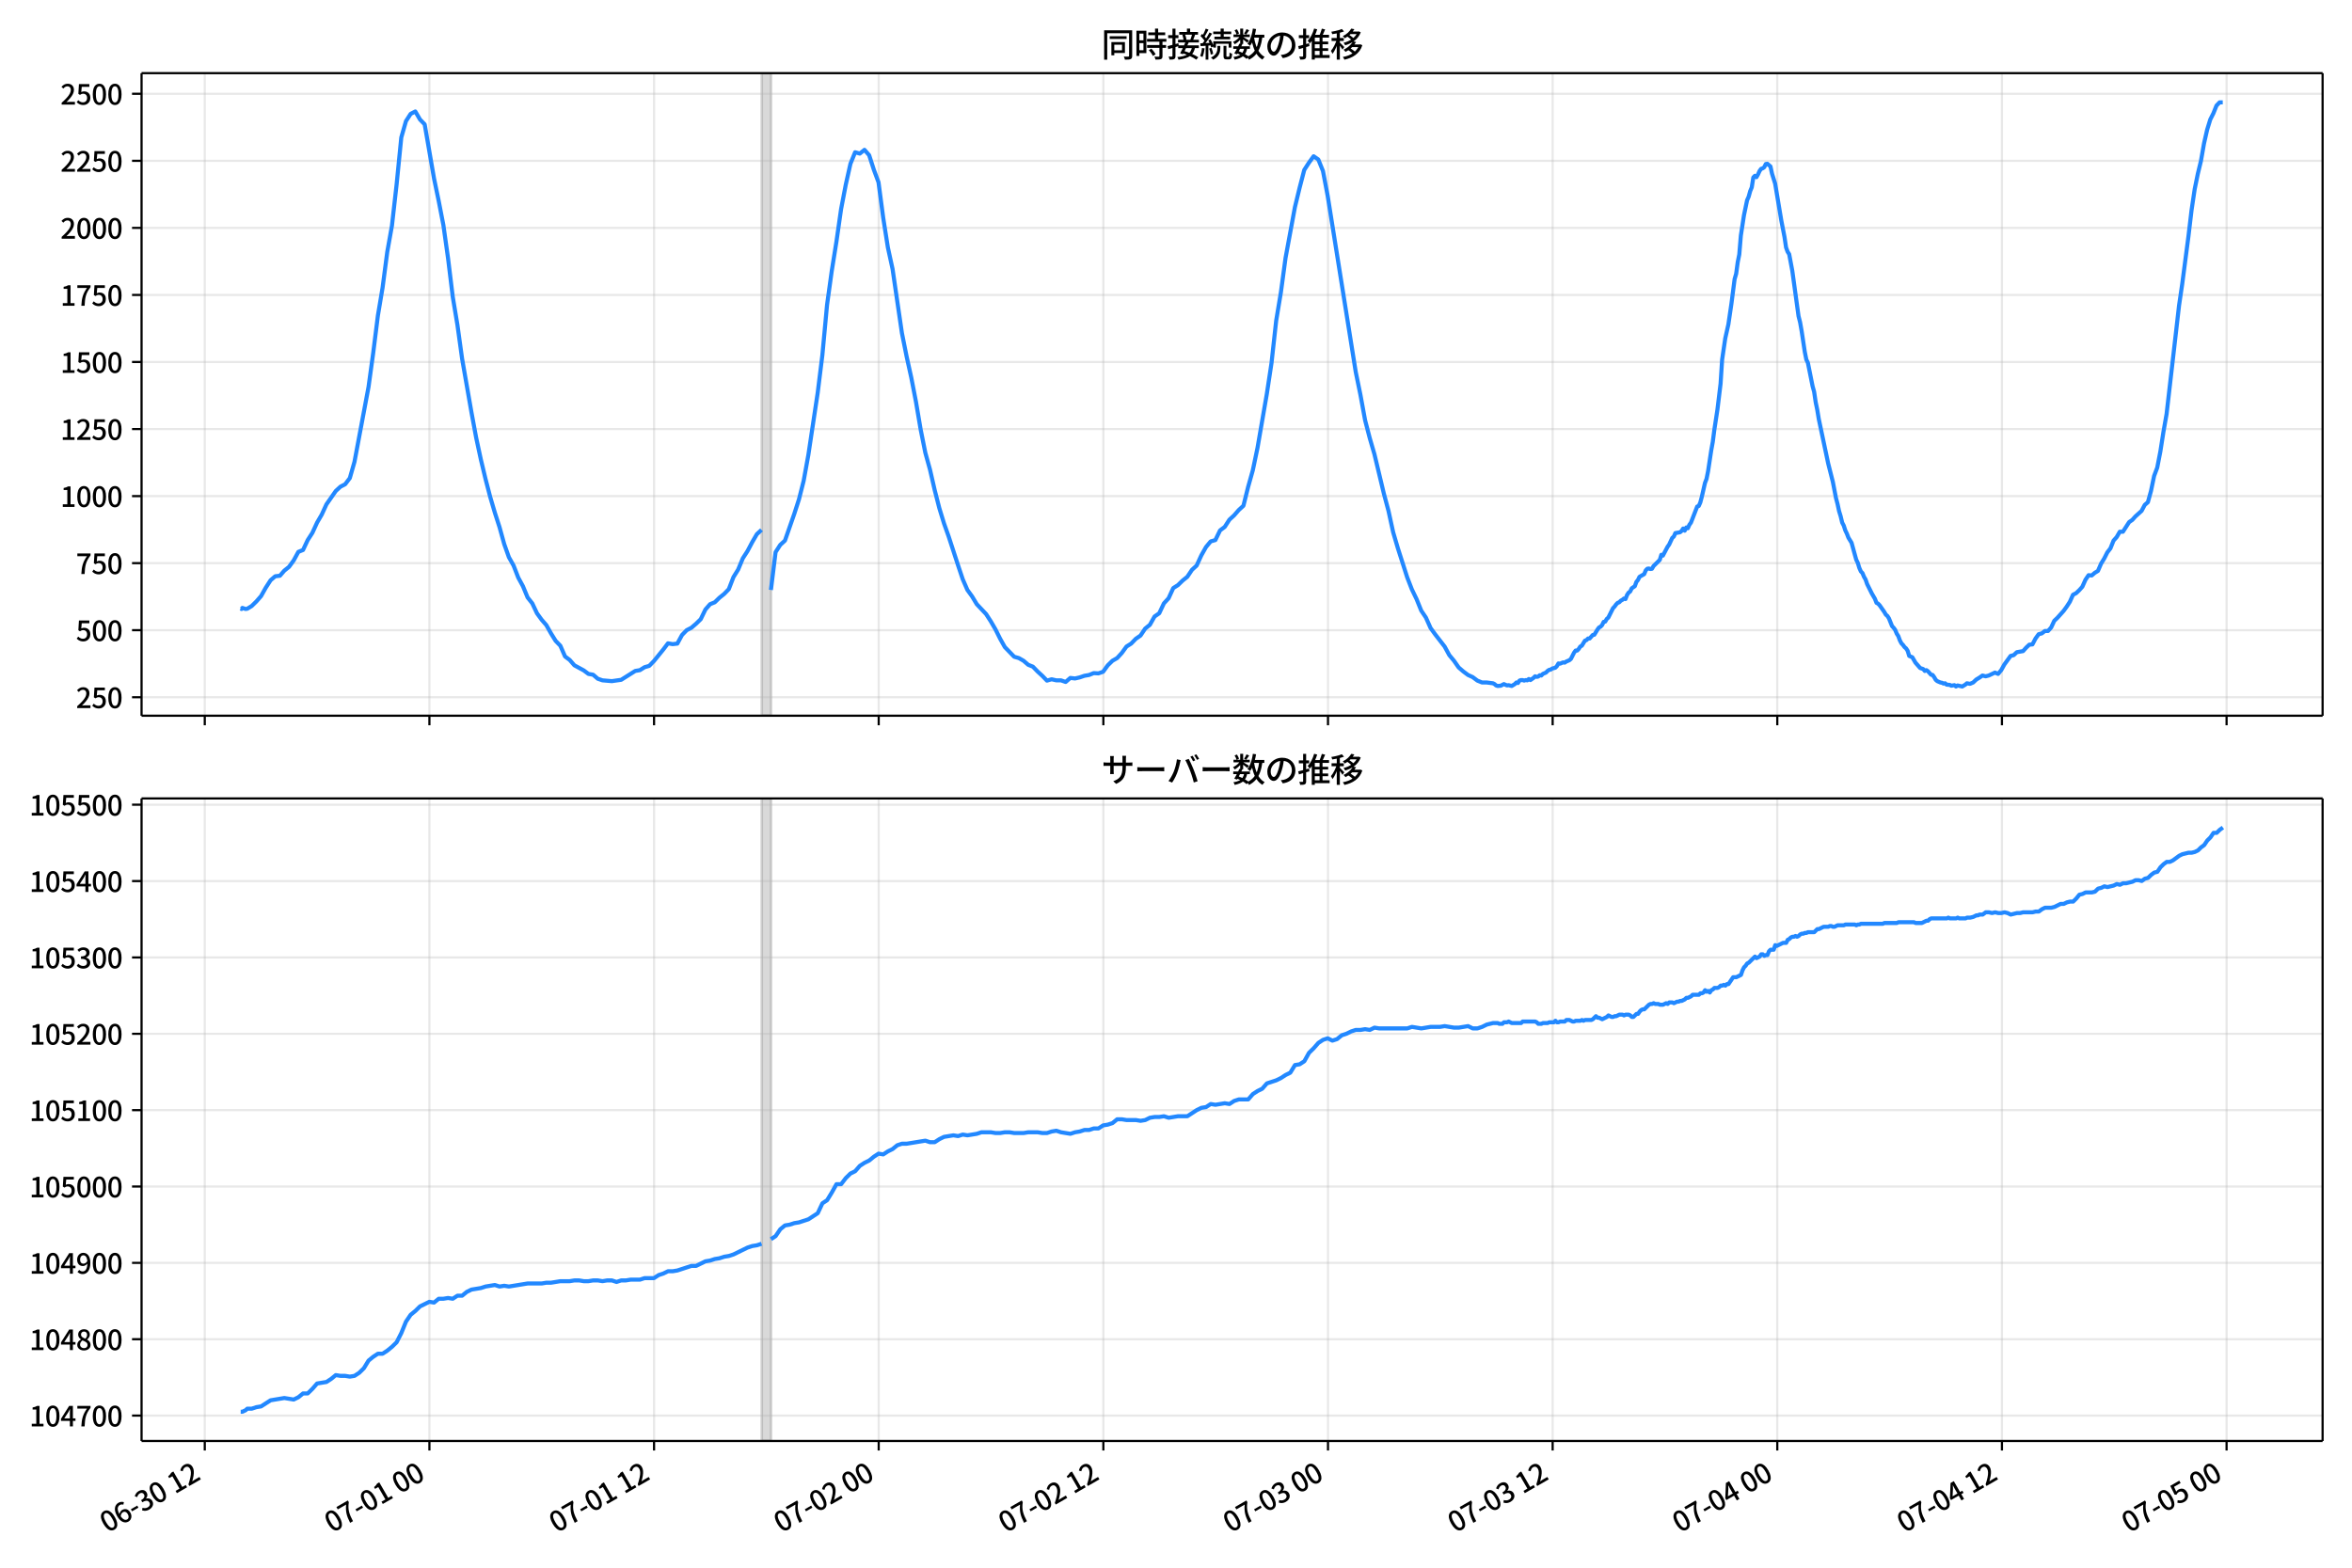 <!DOCTYPE svg  PUBLIC '-//W3C//DTD SVG 1.1//EN'  'http://www.w3.org/Graphics/SVG/1.1/DTD/svg11.dtd'>
<svg version="1.1" viewBox="0 0 864 576" xmlns="http://www.w3.org/2000/svg" xmlns:xlink="http://www.w3.org/1999/xlink">
 <defs>
  <style type="text/css">*{stroke-linejoin: round; stroke-linecap: butt}</style>
 </defs>
 <g id="aa">
  <g id="ab">
   <path d="m0 576h864v-576h-864z" fill="#fff"/>
  </g>
  <g id="ac">
   <g id="ad">
    <path d="m52 262.97h801.2v-236.09h-801.2z" fill="#fff"/>
   </g>
   <g id="ae">
    <path d="m279.81 262.97h3.438v-236.09h-3.438z" clip-path="url(#b)" fill="#808080" opacity=".3" stroke="#808080"/>
   </g>
   <g id="af">
    <g id="ag">
     <g id="ah">
      <path d="m75.22 262.97v-236.09" clip-path="url(#b)" fill="none" stroke="#b0b0b0" stroke-linecap="square" stroke-opacity=".3" stroke-width=".8"/>
     </g>
     <g id="ai">
      <defs>
       <path id="e" d="m0 0v3.5" stroke="#000" stroke-width=".8"/>
      </defs>
      <use x="75.22" y="262.973" stroke="#000000" stroke-width=".8" xlink:href="#e"/>
     </g>
    </g>
    <g id="aj">
     <g id="ak">
      <path d="m157.74 262.97v-236.09" clip-path="url(#b)" fill="none" stroke="#b0b0b0" stroke-linecap="square" stroke-opacity=".3" stroke-width=".8"/>
     </g>
     <g id="al">
      <use x="157.743" y="262.973" stroke="#000000" stroke-width=".8" xlink:href="#e"/>
     </g>
    </g>
    <g id="am">
     <g id="an">
      <path d="m240.27 262.97v-236.09" clip-path="url(#b)" fill="none" stroke="#b0b0b0" stroke-linecap="square" stroke-opacity=".3" stroke-width=".8"/>
     </g>
     <g id="ao">
      <use x="240.266" y="262.973" stroke="#000000" stroke-width=".8" xlink:href="#e"/>
     </g>
    </g>
    <g id="ap">
     <g id="aq">
      <path d="m322.79 262.97v-236.09" clip-path="url(#b)" fill="none" stroke="#b0b0b0" stroke-linecap="square" stroke-opacity=".3" stroke-width=".8"/>
     </g>
     <g id="ar">
      <use x="322.789" y="262.973" stroke="#000000" stroke-width=".8" xlink:href="#e"/>
     </g>
    </g>
    <g id="as">
     <g id="at">
      <path d="m405.31 262.97v-236.09" clip-path="url(#b)" fill="none" stroke="#b0b0b0" stroke-linecap="square" stroke-opacity=".3" stroke-width=".8"/>
     </g>
     <g id="au">
      <use x="405.313" y="262.973" stroke="#000000" stroke-width=".8" xlink:href="#e"/>
     </g>
    </g>
    <g id="av">
     <g id="aw">
      <path d="m487.84 262.97v-236.09" clip-path="url(#b)" fill="none" stroke="#b0b0b0" stroke-linecap="square" stroke-opacity=".3" stroke-width=".8"/>
     </g>
     <g id="ax">
      <use x="487.836" y="262.973" stroke="#000000" stroke-width=".8" xlink:href="#e"/>
     </g>
    </g>
    <g id="ay">
     <g id="az">
      <path d="m570.36 262.97v-236.09" clip-path="url(#b)" fill="none" stroke="#b0b0b0" stroke-linecap="square" stroke-opacity=".3" stroke-width=".8"/>
     </g>
     <g id="ba">
      <use x="570.359" y="262.973" stroke="#000000" stroke-width=".8" xlink:href="#e"/>
     </g>
    </g>
    <g id="bb">
     <g id="bc">
      <path d="m652.88 262.97v-236.09" clip-path="url(#b)" fill="none" stroke="#b0b0b0" stroke-linecap="square" stroke-opacity=".3" stroke-width=".8"/>
     </g>
     <g id="bd">
      <use x="652.882" y="262.973" stroke="#000000" stroke-width=".8" xlink:href="#e"/>
     </g>
    </g>
    <g id="be">
     <g id="bf">
      <path d="m735.4 262.97v-236.09" clip-path="url(#b)" fill="none" stroke="#b0b0b0" stroke-linecap="square" stroke-opacity=".3" stroke-width=".8"/>
     </g>
     <g id="bg">
      <use x="735.405" y="262.973" stroke="#000000" stroke-width=".8" xlink:href="#e"/>
     </g>
    </g>
    <g id="bh">
     <g id="bi">
      <path d="m817.93 262.97v-236.09" clip-path="url(#b)" fill="none" stroke="#b0b0b0" stroke-linecap="square" stroke-opacity=".3" stroke-width=".8"/>
     </g>
     <g id="bj">
      <use x="817.928" y="262.973" stroke="#000000" stroke-width=".8" xlink:href="#e"/>
     </g>
    </g>
   </g>
   <g id="bk">
    <g id="bl">
     <g id="bm">
      <path d="m52 256.18h801.2" clip-path="url(#b)" fill="none" stroke="#b0b0b0" stroke-linecap="square" stroke-opacity=".3" stroke-width=".8"/>
     </g>
     <g id="bn">
      <defs>
       <path id="f" d="m0 0h-3.5" stroke="#000" stroke-width=".8"/>
      </defs>
      <use x="52" y="256.183" stroke="#000000" stroke-width=".8" xlink:href="#f"/>
     </g>
     <g id="bo">
      <!-- 250 -->
      <g transform="translate(27.9 260.17) scale(.1 -.1)">
       <defs>
        <path id="h" transform="scale(.016)" d="m282 0v429q697 621 1164 1136 468 515 701 956 234 442 234 826 0 256-87 451-86 196-262 301-176 106-445 106-275 0-506-151-230-150-422-368l-416 410q301 333 637 518 336 186 803 186 429 0 749-176t496-493 176-745q0-455-224-919t-615-935q-390-470-889-950 186 20 394 36t374 16h1184v-634h-3046z"/>
        <path id="g" transform="scale(.016)" d="m1715-90q-365 0-653 90t-506 237q-217 147-383 307l352 480q134-134 294-246t361-183q202-70 452-70 262 0 473 118 212 119 333 346 122 227 122 541 0 460-247 716-246 256-649 256-224 0-384-64t-365-198l-365 237 141 2240h2387v-627h-1747l-109-1204q154 77 307 118 154 42 340 42 397 0 723-160t518-490q192-329 192-847 0-519-224-887t-586-560q-361-192-777-192z"/>
        <path id="a" transform="scale(.016)" d="m1830-90q-460 0-806 275-346 276-535 823-188 547-188 1366 0 820 188 1357 189 538 535 803 346 266 806 266 461 0 800-269 340-269 528-803 189-534 189-1354 0-819-189-1366-188-547-528-823-339-275-800-275zm0 589q237 0 422 185 186 186 288 599 103 413 103 1091 0 679-103 1082-102 403-288 582-185 180-422 180-236 0-422-180-186-179-292-582-105-403-105-1082 0-678 105-1091 106-413 292-599 186-185 422-185z"/>
       </defs>
       <use xlink:href="#h"/>
       <use transform="translate(57)" xlink:href="#g"/>
       <use transform="translate(114)" xlink:href="#a"/>
      </g>
     </g>
    </g>
    <g id="bp">
     <g id="bq">
      <path d="m52 231.55h801.2" clip-path="url(#b)" fill="none" stroke="#b0b0b0" stroke-linecap="square" stroke-opacity=".3" stroke-width=".8"/>
     </g>
     <g id="br">
      <use x="52" y="231.547" stroke="#000000" stroke-width=".8" xlink:href="#f"/>
     </g>
     <g id="bs">
      <!-- 500 -->
      <g transform="translate(27.9 235.53) scale(.1 -.1)">
       <use xlink:href="#g"/>
       <use transform="translate(57)" xlink:href="#a"/>
       <use transform="translate(114)" xlink:href="#a"/>
      </g>
     </g>
    </g>
    <g id="bt">
     <g id="bu">
      <path d="m52 206.91h801.2" clip-path="url(#b)" fill="none" stroke="#b0b0b0" stroke-linecap="square" stroke-opacity=".3" stroke-width=".8"/>
     </g>
     <g id="bv">
      <use x="52" y="206.911" stroke="#000000" stroke-width=".8" xlink:href="#f"/>
     </g>
     <g id="bw">
      <!-- 750 -->
      <g transform="translate(27.9 210.9) scale(.1 -.1)">
       <defs>
        <path id="i" transform="scale(.016)" d="m1235 0q32 646 109 1187t224 1024 384 941 576 938h-2208v627h3027v-455q-409-512-665-989-256-476-397-969t-205-1053-90-1251h-755z"/>
       </defs>
       <use xlink:href="#i"/>
       <use transform="translate(57)" xlink:href="#g"/>
       <use transform="translate(114)" xlink:href="#a"/>
      </g>
     </g>
    </g>
    <g id="bx">
     <g id="by">
      <path d="m52 182.27h801.2" clip-path="url(#b)" fill="none" stroke="#b0b0b0" stroke-linecap="square" stroke-opacity=".3" stroke-width=".8"/>
     </g>
     <g id="bz">
      <use x="52" y="182.275" stroke="#000000" stroke-width=".8" xlink:href="#f"/>
     </g>
     <g id="ca">
      <!-- 1000 -->
      <g transform="translate(22.2 186.26) scale(.1 -.1)">
       <defs>
        <path id="d" transform="scale(.016)" d="m544 0v608h1037v3277h-845v467q333 58 579 147 247 90 451 218h557v-4109h915v-608h-2694z"/>
       </defs>
       <use xlink:href="#d"/>
       <use transform="translate(57)" xlink:href="#a"/>
       <use transform="translate(114)" xlink:href="#a"/>
       <use transform="translate(171)" xlink:href="#a"/>
      </g>
     </g>
    </g>
    <g id="cb">
     <g id="cc">
      <path d="m52 157.64h801.2" clip-path="url(#b)" fill="none" stroke="#b0b0b0" stroke-linecap="square" stroke-opacity=".3" stroke-width=".8"/>
     </g>
     <g id="cd">
      <use x="52" y="157.639" stroke="#000000" stroke-width=".8" xlink:href="#f"/>
     </g>
     <g id="ce">
      <!-- 1250 -->
      <g transform="translate(22.2 161.62) scale(.1 -.1)">
       <use xlink:href="#d"/>
       <use transform="translate(57)" xlink:href="#h"/>
       <use transform="translate(114)" xlink:href="#g"/>
       <use transform="translate(171)" xlink:href="#a"/>
      </g>
     </g>
    </g>
    <g id="cf">
     <g id="cg">
      <path d="m52 133h801.2" clip-path="url(#b)" fill="none" stroke="#b0b0b0" stroke-linecap="square" stroke-opacity=".3" stroke-width=".8"/>
     </g>
     <g id="ch">
      <use x="52" y="133.002" stroke="#000000" stroke-width=".8" xlink:href="#f"/>
     </g>
     <g id="ci">
      <!-- 1500 -->
      <g transform="translate(22.2 136.99) scale(.1 -.1)">
       <use xlink:href="#d"/>
       <use transform="translate(57)" xlink:href="#g"/>
       <use transform="translate(114)" xlink:href="#a"/>
       <use transform="translate(171)" xlink:href="#a"/>
      </g>
     </g>
    </g>
    <g id="cj">
     <g id="ck">
      <path d="m52 108.37h801.2" clip-path="url(#b)" fill="none" stroke="#b0b0b0" stroke-linecap="square" stroke-opacity=".3" stroke-width=".8"/>
     </g>
     <g id="cl">
      <use x="52" y="108.366" stroke="#000000" stroke-width=".8" xlink:href="#f"/>
     </g>
     <g id="cm">
      <!-- 1750 -->
      <g transform="translate(22.2 112.35) scale(.1 -.1)">
       <use xlink:href="#d"/>
       <use transform="translate(57)" xlink:href="#i"/>
       <use transform="translate(114)" xlink:href="#g"/>
       <use transform="translate(171)" xlink:href="#a"/>
      </g>
     </g>
    </g>
    <g id="cn">
     <g id="co">
      <path d="m52 83.73h801.2" clip-path="url(#b)" fill="none" stroke="#b0b0b0" stroke-linecap="square" stroke-opacity=".3" stroke-width=".8"/>
     </g>
     <g id="cp">
      <use x="52" y="83.73" stroke="#000000" stroke-width=".8" xlink:href="#f"/>
     </g>
     <g id="cq">
      <!-- 2000 -->
      <g transform="translate(22.2 87.715) scale(.1 -.1)">
       <use xlink:href="#h"/>
       <use transform="translate(57)" xlink:href="#a"/>
       <use transform="translate(114)" xlink:href="#a"/>
       <use transform="translate(171)" xlink:href="#a"/>
      </g>
     </g>
    </g>
    <g id="cr">
     <g id="cs">
      <path d="m52 59.094h801.2" clip-path="url(#b)" fill="none" stroke="#b0b0b0" stroke-linecap="square" stroke-opacity=".3" stroke-width=".8"/>
     </g>
     <g id="ct">
      <use x="52" y="59.094" stroke="#000000" stroke-width=".8" xlink:href="#f"/>
     </g>
     <g id="cu">
      <!-- 2250 -->
      <g transform="translate(22.2 63.079) scale(.1 -.1)">
       <use xlink:href="#h"/>
       <use transform="translate(57)" xlink:href="#h"/>
       <use transform="translate(114)" xlink:href="#g"/>
       <use transform="translate(171)" xlink:href="#a"/>
      </g>
     </g>
    </g>
    <g id="cv">
     <g id="cw">
      <path d="m52 34.458h801.2" clip-path="url(#b)" fill="none" stroke="#b0b0b0" stroke-linecap="square" stroke-opacity=".3" stroke-width=".8"/>
     </g>
     <g id="cx">
      <use x="52" y="34.458" stroke="#000000" stroke-width=".8" xlink:href="#f"/>
     </g>
     <g id="cy">
      <!-- 2500 -->
      <g transform="translate(22.2 38.443) scale(.1 -.1)">
       <use xlink:href="#h"/>
       <use transform="translate(57)" xlink:href="#g"/>
       <use transform="translate(114)" xlink:href="#a"/>
       <use transform="translate(171)" xlink:href="#a"/>
      </g>
     </g>
    </g>
   </g>
   <g id="cz">
    <path d="m88.418 223.56.327.197.288-.394 1.192.394.607-.099 1.622-.985 1.715-1.675 1.725-1.971 1.715-3.055 1.782-2.759 1.712-1.478 1.723-.197 1.62-1.872 1.719-1.38 1.719-2.365 1.719-3.153 1.719-.69 1.719-3.646 1.719-2.661 1.719-3.745 1.719-2.956 1.719-3.745 3.438-4.927 1.719-1.577 1.719-.887 1.719-2.267 1.719-6.011 5.158-27.494 1.719-12.515 1.719-13.698 1.719-10.249 1.719-13.106 1.719-9.657 1.719-15.176 1.719-17.245 1.719-6.011 1.719-2.661 1.719-.887 1.719 2.956 1.719 1.774 3.438 19.906 1.719 8.278 1.719 8.869 1.719 12.22 1.719 14.092 1.719 10.347 1.719 12.417 3.438 19.709 1.719 9.263 1.719 7.982 1.719 7.194 1.719 6.603 1.719 5.814 1.719 5.321 1.719 6.208 1.719 4.829 1.719 3.055 1.719 4.434 1.719 3.153 1.719 4.139 1.719 2.168 1.719 3.646 1.719 2.365 1.719 1.971 1.719 3.055 1.719 2.759 1.719 1.774 1.719 3.942 1.719 1.281 1.719 1.971 3.438 1.872 1.719 1.281 1.719.296 1.719 1.478 1.719.591 3.438.296 3.438-.493 5.158-3.252 1.719-.296 1.719-1.084 1.719-.493 1.719-1.774 3.438-4.237 1.719-2.267 1.719.296 1.719-.197 1.719-3.153 1.719-1.774 1.719-.887 1.719-1.478 1.719-1.675 1.719-3.548 1.719-1.971 1.719-.69 1.719-1.675 1.719-1.38 1.719-1.774 1.719-4.434 1.719-2.759 1.719-4.139 1.719-2.661 1.719-3.252 1.719-2.956 1.719-1.577m3.438 22.074 1.719-13.895 1.719-2.661 1.719-1.577 3.438-9.854 1.719-5.321 1.719-6.8 1.719-9.46 3.438-22.862 1.719-13.895 1.719-18.428 1.719-12.417 1.719-10.741 1.719-12.022 1.719-8.967 1.719-7.686 1.719-4.237 1.719.493 1.719-1.38 1.719 1.971 1.719 5.321 1.719 4.632 1.719 13.008 1.719 10.938 1.719 7.884 3.438 23.552 1.719 8.573 1.719 7.785 1.719 8.869 1.719 10.15 1.719 8.573 1.719 6.208 1.719 7.489 1.719 6.701 1.719 5.617 1.719 4.829 3.438 10.544 1.719 5.124 1.719 3.942 1.719 2.365 1.719 2.858 3.438 3.646 1.719 2.661 1.719 2.956 1.719 3.449 1.719 3.055 3.438 3.548 1.719.493 1.719.985 1.719 1.478 1.719.69 1.719 1.774 1.719 1.577 1.719 1.774 1.719-.493 1.719.394h1.719l1.719.591 1.719-1.478 1.719.197 1.719-.394 1.719-.591 1.719-.296 1.719-.69 1.719.099 1.719-.591 1.719-2.365 1.719-1.675 1.719-.985 1.719-1.872 1.719-2.365 1.719-1.084 1.719-1.774 1.719-1.183 1.719-2.562 1.719-1.38 1.719-3.055 1.719-1.183 1.719-3.646 1.719-1.872 1.719-3.745 1.719-1.084 1.719-1.675 1.719-1.38 1.719-2.562 1.719-1.577 1.719-3.745 1.719-3.055 1.719-2.069 1.719-.493 1.719-3.548 1.719-1.281 1.719-2.661 1.719-1.577 1.719-1.971 1.719-1.577 1.719-6.898 1.719-6.11 1.719-8.179 3.438-19.906 1.719-11.333 1.719-15.57 1.719-10.347 1.719-12.712 3.438-18.625 1.719-7.095 1.719-6.603 1.719-2.661 1.719-2.365 1.719 1.183 1.719 4.237 1.719 9.066 10.315 64.744 1.719 8.376 1.719 9.362 1.719 6.603 1.719 5.913 3.438 14.387 1.719 6.405 1.719 7.884 1.719 5.814 3.438 10.741 1.719 4.434 1.719 3.548 1.719 4.237 1.719 2.562 1.719 3.843 1.719 2.365 3.438 4.434 1.719 3.153 1.719 2.069 1.719 2.464 1.719 1.478 1.719 1.281 1.719.788 1.719 1.281 1.719.69h1.719l2.292.296.573.296.573.493.573.197 1.146-.099 1.146-.591 1.146.493.573-.099 1.146.296 1.146-.69.573-.591.573.197.573-.887.573-.197h.573l.573.197.573-.197.573.099.573-.493.573.394 1.146-.788.573-.591.573.197.573-.099.573-.493.573.099.573-.591 1.146-.493.573-.591.573-.394.573-.099.573-.394 1.146-.296.573-.591.573-.985.573.099 1.146-.493.573.099.573-.394 1.146-.493.573-.493 1.146-2.267.573-.788h.573l.573-.591.573-.887.573-.296 1.146-1.872.573-.197.573-.591h.573l1.146-1.281.573-.099 1.146-1.872.573-.788.573-.296.573-.591.573-1.183.573-.099.573-.985.573-.493 1.719-3.449.573-.591.573-.788.573-.591.573-.197.573-.591.573-.296.573-.493.573.197.573-1.478.573-.887.573-.394.573-1.183 1.146-.788.573-1.577.573-.69.573-1.183 1.719-.985.573-1.38.573-.591.573-.099.573.197.573-.099.573-.985 2.292-2.267.573-1.872.573.296 1.719-3.252.573-.788 1.146-2.464.573-.493.573-1.281 1.719-.296.573-.493.573-.887.573.788.573-1.183.573.296.573-1.281.573-.788 2.292-5.913.573-.197.573-1.281.573-2.168 1.146-5.026.573-1.478.573-2.858 1.146-7.588.573-3.153.573-4.434 1.146-7.489 1.146-9.46.573-8.869 1.146-7.785 1.146-5.124 1.146-7.785 1.146-8.869.573-1.971.573-4.237.573-2.858.573-6.898 1.146-7.489 1.146-5.519.573-1.281.573-2.069.573-1.38.573-3.646.573-.591.573.493.573-.985.573-1.281.573-.788.573-.197.573-.394.573-1.183.573-.099 1.146.985.573 2.661 1.146 3.646 2.292 13.698 1.146 5.913.573 3.843.573 1.577.573.887 1.146 6.11 2.292 16.654.573 2.267.573 3.252 1.146 7.588.573 2.858.573 1.183 1.719 8.573.573 2.069.573 3.843.573 2.759.573 3.449 3.438 16.26 1.719 6.8 1.146 5.913.573 2.168.573 2.661.573 1.872.573 2.365.573 1.084.573 1.774.573 1.183.573 1.478 1.146 1.872 1.719 6.208.573 1.183.573 1.872.573 1.281.573.591.573 1.38.573.985.573 1.675 1.719 3.449 1.146 1.971.573 1.478.573.296.573.591 1.719 2.464.573.985.573.493.573.887 1.146 2.858.573.591.573.788.573 1.38.573.887.573 1.577.573 1.084.573.591.573.788.573.493.573.887.573 1.872 1.146.493 1.146 1.971 1.719 1.971 1.146.394.573.69.573-.296.573.394 1.146 1.281.573.099.573.788.573.985.573.493 1.146.493.573.099.573.296.573-.099.573.493 1.146.099.573.296 1.146-.197.573.493.573-.394 1.719.394 1.146-.69.573-.493 1.146.197 1.146-.493 1.146-1.084 1.146-.69 1.146-.788 1.146.296 1.146-.296 2.292-1.084 1.146.493 1.146-1.38 1.146-2.069 2.292-3.153 1.146-.296 1.146-1.084 2.292-.394 1.146-1.281 1.146-1.084 1.146-.099 1.146-2.168 1.146-1.577 1.146-.296 1.146-.887h1.146l1.146-1.281 1.146-2.464 1.146-1.084 2.292-2.562 1.146-1.577 1.146-1.774 1.146-2.562 1.146-.591 1.146-1.084 1.146-1.281 1.146-2.562 1.146-1.675 1.146.099 1.146-.985 1.146-.69 1.146-2.661 1.146-1.872 1.146-2.267 1.146-1.478 1.146-2.858 1.146-1.281 1.146-1.971h1.146l2.292-3.548 1.146-.788 1.146-1.281 2.292-2.069 1.146-2.168 1.146-.985 1.146-4.139 1.146-5.519 1.146-3.055 1.146-5.913 1.146-7.292 1.146-6.504 4.585-39.91 1.146-7.785 2.292-17.541 1.146-9.657 1.146-7.686 1.146-5.617 1.146-4.73 1.146-6.504 1.146-5.026 1.146-3.745 1.146-2.267 1.146-2.858 1.146-1.183h1.146v0" clip-path="url(#b)" fill="none" stroke="#28f" stroke-linecap="square" stroke-width="1.5"/>
   </g>
   <g id="da">
    <path d="m52 262.97v-236.09" fill="none" stroke="#000" stroke-linecap="square" stroke-width=".8"/>
   </g>
   <g id="db">
    <path d="m853.2 262.97v-236.09" fill="none" stroke="#000" stroke-linecap="square" stroke-width=".8"/>
   </g>
   <g id="dc">
    <path d="m52 262.97h801.2" fill="none" stroke="#000" stroke-linecap="square" stroke-width=".8"/>
   </g>
   <g id="dd">
    <path d="m52 26.88h801.2" fill="none" stroke="#000" stroke-linecap="square" stroke-width=".8"/>
   </g>
   <g id="de">
    <!-- 同時接続数の推移 -->
    <g transform="translate(404.6 20.88) scale(.12 -.12)">
     <defs>
      <path id="u" transform="scale(.016)" d="m1587 3936h3232v-518h-3232v518zm320-1114h557v-2534h-557v2534zm301 0h2291v-2086h-2291v512h1734v1069h-1734v505zm-1683 2260h5113v-570h-4524v-5056h-589v5626zm4768 0h595v-4896q0-250-67-397t-227-218q-160-77-426-96t-675-19q-13 83-45 192t-77 218q-45 108-89 185 281-13 527-13 247 0 330 0 83 7 118 42 36 35 36 112v4890z"/>
      <path id="s" transform="scale(.016)" d="m2714 4672h3238v-525h-3238v525zm-244-1235h3712v-538h-3712v538zm20-1184h3635v-531h-3635v531zm1523 3155h595v-2310h-595v2310zm832-2451h589v-2823q0-230-61-364-61-135-227-199-167-70-423-86t-633-16q-20 121-78 285-57 163-121 284 275-6 509-9t310-3q77 6 106 28 29 23 29 93v2810zm-2023-1677 487 282q153-160 313-352t294-381q135-189 206-343l-519-313q-64 153-189 348-124 196-278 394-154 199-314 365zm-2086 3718h1619v-4281h-1619v544h1056v3187h-1056v550zm32-1843h1293v-537h-1293v537zm-320 1843h563v-4832h-563v4832z"/>
      <path id="t" transform="scale(.016)" d="m3866 5408h614v-870h-614v870zm-1479-653h3597v-518h-3597v518zm-230-1485h4e3v-518h-4e3v518zm825 922 519 102q64-160 121-342 58-182 96-352 39-170 45-304l-544-128q-6 134-42 313-35 180-83 365-48 186-112 346zm1856 109 589-71q-96-275-202-557-105-281-195-486l-518 77q58 147 122 329 64 183 118 372t86 336zm-2643-2106h3943v-518h-3943v518zm1408 685 602-115q-167-371-362-784t-390-797-362-685l-525 179q160 288 346 666t368 784 323 752zm-659-2157 358 403q352-102 733-240 381-137 752-304 371-166 697-336 327-169 558-329l-384-461q-218 160-532 336-313 176-685 345-371 170-755 323-384 154-742 263zm1894 1114 583-71q-122-550-353-944-230-393-604-662t-922-435q-547-167-1296-269-25 128-93 269-67 141-137 230 678 64 1168 192t819 349q330 221 531 550 202 330 304 791zm-4684 217q396 90 953 240 557 151 1120 311l77-544q-525-154-1053-311-528-156-963-284l-134 588zm121 2093h1965v-563h-1965v563zm819 1248h576v-5229q0-236-51-374t-192-208q-141-77-355-99-214-23-541-16-13 115-64 288t-109 294q205-6 381-6t234 0q64 0 92 28 29 29 29 93v5229z"/>
      <path id="r" transform="scale(.016)" d="m4058 5408h595v-1798h-595v1798zm-1415-563h3443v-499h-3443v499zm231-992h3008v-499h-3008v499zm-224-877h3475v-1203h-531v729h-2432v-729h-512v1203zm1964-877h551v-1881q0-122 22-157 23-35 106-35 25 0 92 0 68 0 135 0t99 0q51 0 83 54t45 224 19 515q90-70 234-131t259-93q-19-429-83-662-64-234-183-326-118-93-316-93-39 0-103 0t-134 0-138 0q-67 0-99 0-237 0-365 64t-176 218q-48 153-48 422v1881zm-1164-6h550v-455q0-243-48-528-48-284-186-579-137-294-409-572-272-279-727-503-70 90-192 208-121 118-230 195 416 205 665 438 250 234 371 474 122 240 164 467 42 228 42 413v442zm-2240 3309 524-192q-121-244-259-503-137-259-275-496t-259-416l-410 173q122 186 246 438 125 253 240 515 116 263 193 481zm716-743 500-230q-224-359-496-756-272-396-548-764-275-368-518-650l-358 205q179 211 377 483 199 272 387 569 189 298 358 592 170 295 298 551zm-1721-665 307 403q166-154 339-340 173-185 320-364t224-327l-326-460q-77 160-218 348-141 189-314 384-172 196-332 356zm1485-832 435 179q128-211 249-458 122-246 215-474 93-227 137-412l-473-211q-32 185-119 422-86 237-201 486-115 250-243 468zm-1530-583q422 26 998 54 576 29 1184 68l7-499q-570-45-1127-84-556-38-992-70l-70 531zm1702-992 436 135q121-276 214-596t118-556l-454-148q-26 237-112 563-86 327-202 602zm-1363 109 499-83q-57-455-163-897-105-441-253-748-51 32-134 73-83 42-170 83-86 42-144 62 148 294 234 697t131 813zm691 627h525v-2861h-525v2861z"/>
      <path id="n" transform="scale(.016)" d="m224 2022h3187v-499h-3187v499zm51 2247h3111v-487h-3111v487zm1127-1735 563-121q-154-320-333-672t-352-679q-173-326-326-582l-532 173q148 243 324 566t345 669q170 346 311 646zm934-832 563-64q-89-480-262-838t-461-614-701-432-976-298q-25 128-99 269t-157 237q659 102 1085 303 426 202 666 554t342 883zm422 3597 519-211q-147-218-298-436-150-217-278-377l-403 186q121 173 252 413 132 240 208 425zm-1203 109h563v-2957h-563v2957zm-1075-320 448 186q134-192 246-420 112-227 157-393l-467-211q-38 172-147 406t-237 432zm1094-1050 397-236q-160-263-400-529-240-265-519-489-278-224-553-378-51 103-141 237-89 135-179 218 269 109 534 294 266 186 493 416 228 231 368 467zm487-204q83-45 246-145 163-99 352-211t346-211 221-150l-327-423q-83 77-230 198-147 122-317 253-170 132-327 250-156 119-259 189l295 250zm1798 396h2311v-556h-2311v556zm115 1178 615-90q-103-640-263-1235t-384-1101q-224-505-512-889-44 57-134 134t-186 157-166 125q275 339 473 796 199 458 340 995 141 538 217 1108zm1223-1510 614-58q-147-1101-445-1940-297-838-813-1443-515-604-1321-1014-26 71-90 177-64 105-134 208-70 102-128 159 742 346 1212 880 471 535 730 1290 260 755 375 1741zm-1005-135q134-851 387-1597 253-745 659-1305 407-560 1002-874-70-57-154-150-83-93-154-189-70-96-121-179-633 371-1056 988-422 618-688 1434-265 816-425 1783l550 89zm-3309-3065 327 416q377-148 754-330 378-182 701-378 324-195 548-368l-416-435q-211 179-519 378-307 198-666 383-358 186-729 334z"/>
      <path id="q" transform="scale(.016)" d="m3686 4378q-64-493-163-1041-99-547-265-1084-192-653-432-1104t-522-688-595-237q-320 0-596 221-275 221-448 621-172 400-172 931 0 537 220 1017 221 480 611 851 391 372 909 583 519 211 1121 211 576 0 1040-186 464-185 793-515 330-329 502-771 173-441 173-941 0-672-278-1194-278-521-816-851-538-329-1318-444l-378 601q166 20 307 42t263 48q307 70 585 217 279 148 496 375 218 227 342 534 125 308 125 692t-122 713q-121 330-358 573-236 243-582 380-346 138-781 138-525 0-935-186-409-185-694-489-284-304-432-656-147-352-147-678 0-365 89-605 90-240 224-355 135-115 276-115t288 144 297 457q151 314 298 800 147 461 246 982 100 522 145 1021l684-12z"/>
      <path id="o" transform="scale(.016)" d="m2995 2925h2893v-519h-2893v519zm0-1280h2893v-519h-2893v519zm-64-1299h3232v-557h-3232v557zm1312 3577h563v-3763h-563v3763zm429 1466 634-141q-154-390-340-794-185-403-339-684l-512 140q103 199 208 458 106 259 195 528 90 269 154 493zm-1472 25 582-147q-153-518-371-1018-217-499-483-931t-573-758q-38 64-109 160-70 96-147 198-77 103-141 160 416 416 733 1034t509 1302zm128-1203h2720v-537h-2720v-4205h-582v4422l313 320h269zm-3174-2157q396 90 953 240 557 151 1120 311l77-544q-525-154-1053-311-528-156-963-284l-134 588zm121 2093h1965v-563h-1965v563zm819 1248h576v-5229q0-236-51-374t-192-208q-141-77-355-99-214-23-541-16-13 115-64 288t-109 294q205-6 381-6t234 0q64 0 92 28 29 29 29 93v5229z"/>
      <path id="m" transform="scale(.016)" d="m4051 5402 595-109q-281-493-729-941t-1107-806q-39 64-106 144t-141 153q-73 74-137 119 608 288 1011 678t614 762zm-77-557h1511v-493h-1863l352 493zm1293 0h109l109 25 384-179q-192-505-496-905t-695-701q-390-301-845-519-454-217-947-358-44 109-137 253t-176 227q448 109 867 294 419 186 777 445 359 259 631 592t419 730v96zm-1990-954 377 307q167-96 336-218 170-121 320-249 151-128 247-237l-397-332q-90 108-237 236t-317 259q-169 132-329 234zm1107-934 595-109q-307-538-803-1031-496-492-1232-876-38 64-102 144t-138 156q-74 77-138 116 455 217 807 483t604 554q253 288 407 563zm-90-589h1460v-506h-1818l358 506zm1268 0h121l109 26 384-167q-192-614-531-1075t-787-794q-448-332-983-553-534-221-1129-355-45 115-132 269-86 153-176 249 551 96 1043 285 493 189 903 473 410 285 714 669t464 883v90zm-2132-1056 410 339q186-102 384-237 198-134 371-275t282-269l-435-371q-103 128-270 272-166 144-361 288t-381 253zm-2150 3533h589v-5376h-589v5376zm-992-1242h2336v-569h-2336v569zm1024-224 365-160q-96-339-231-707-134-368-291-727-157-358-336-672-179-313-365-537-44 128-134 291t-160 272q173 192 339 457 167 266 323 570 157 304 282 618t208 595zm941 1946 416-467q-314-122-695-221-380-99-784-173-403-74-780-131-20 102-71 236-51 135-102 231 358 58 732 138 375 80 711 179t573 208zm-397-2579q58-45 179-170 122-125 266-266 144-140 259-265t160-183l-352-473q-58 102-157 255-99 154-218 317-118 164-227 311-108 147-185 237l275 237z"/>
     </defs>
     <use xlink:href="#u"/>
     <use transform="translate(100)" xlink:href="#s"/>
     <use transform="translate(200)" xlink:href="#t"/>
     <use transform="translate(300)" xlink:href="#r"/>
     <use transform="translate(400)" xlink:href="#n"/>
     <use transform="translate(500)" xlink:href="#q"/>
     <use transform="translate(600)" xlink:href="#o"/>
     <use transform="translate(700)" xlink:href="#m"/>
    </g>
   </g>
  </g>
  <g id="df">
   <g id="dg">
    <path d="m52 529.45h801.2v-236.09h-801.2z" fill="#fff"/>
   </g>
   <g id="dh">
    <path d="m279.81 529.45h3.438v-236.09h-3.438z" clip-path="url(#c)" fill="#808080" opacity=".3" stroke="#808080"/>
   </g>
   <g id="di">
    <g id="dj">
     <g id="dk">
      <path d="m75.22 529.45v-236.09" clip-path="url(#c)" fill="none" stroke="#b0b0b0" stroke-linecap="square" stroke-opacity=".3" stroke-width=".8"/>
     </g>
     <g id="dl">
      <use x="75.22" y="529.445" stroke="#000000" stroke-width=".8" xlink:href="#e"/>
     </g>
     <g id="dm">
      <!-- 06-30 12 -->
      <g transform="translate(39.447 563.36) rotate(-30) scale(.1 -.1)">
       <defs>
        <path id="x" transform="scale(.016)" d="m1971-90q-339 0-634 144-294 144-518 435-224 292-352 733-128 442-128 1044 0 678 147 1161 148 483 397 784 250 301 570 445t665 144q397 0 688-147 292-147 490-359l-403-448q-128 154-327 253-198 99-409 99-307 0-567-182-259-182-413-605-153-422-153-1145 0-608 115-1002t326-589q212-195 493-195 212 0 375 121 163 122 259 343t96 522q0 300-90 511-89 212-259 320-169 109-419 109-211 0-451-134t-458-461l-25 538q134 192 313 323t374 201q196 71 375 71 397 0 694-163 298-163 467-490 170-326 170-825 0-468-195-817-195-348-512-544-317-195-701-195z"/>
        <path id="j" transform="scale(.016)" d="m301 1536v544h1689v-544h-1689z"/>
        <path id="l" transform="scale(.016)" d="m1715-90q-371 0-656 90t-503 240q-217 150-377 323l359 474q211-205 479-359 269-153 634-153 269 0 467 92 199 93 311 266t112 423q0 256-125 451t-429 300q-304 106-835 106v551q467 0 732 105 266 106 384 291 119 186 119 423 0 307-192 489-192 183-531 183-269 0-503-119-233-118-438-316l-384 460q282 256 614 413 333 157 737 157 422 0 748-144 327-144 512-413 186-269 186-659 0-403-221-685-221-281-592-422v-26q269-70 490-227t349-400 128-557q0-422-215-726-214-304-573-468-358-163-787-163z"/>
       </defs>
       <use xlink:href="#a"/>
       <use transform="translate(57)" xlink:href="#x"/>
       <use transform="translate(114)" xlink:href="#j"/>
       <use transform="translate(149.7)" xlink:href="#l"/>
       <use transform="translate(206.7)" xlink:href="#a"/>
       <use transform="translate(263.7)" xlink:href="#NotoSansJP-Medium-20"/>
       <use transform="translate(286.2)" xlink:href="#d"/>
       <use transform="translate(343.2)" xlink:href="#h"/>
      </g>
     </g>
    </g>
    <g id="dn">
     <g id="do">
      <path d="m157.74 529.45v-236.09" clip-path="url(#c)" fill="none" stroke="#b0b0b0" stroke-linecap="square" stroke-opacity=".3" stroke-width=".8"/>
     </g>
     <g id="dp">
      <use x="157.743" y="529.445" stroke="#000000" stroke-width=".8" xlink:href="#e"/>
     </g>
     <g id="dq">
      <!-- 07-01 00 -->
      <g transform="translate(121.97 563.36) rotate(-30) scale(.1 -.1)">
       <use xlink:href="#a"/>
       <use transform="translate(57)" xlink:href="#i"/>
       <use transform="translate(114)" xlink:href="#j"/>
       <use transform="translate(149.7)" xlink:href="#a"/>
       <use transform="translate(206.7)" xlink:href="#d"/>
       <use transform="translate(263.7)" xlink:href="#NotoSansJP-Medium-20"/>
       <use transform="translate(286.2)" xlink:href="#a"/>
       <use transform="translate(343.2)" xlink:href="#a"/>
      </g>
     </g>
    </g>
    <g id="dr">
     <g id="ds">
      <path d="m240.27 529.45v-236.09" clip-path="url(#c)" fill="none" stroke="#b0b0b0" stroke-linecap="square" stroke-opacity=".3" stroke-width=".8"/>
     </g>
     <g id="dt">
      <use x="240.266" y="529.445" stroke="#000000" stroke-width=".8" xlink:href="#e"/>
     </g>
     <g id="du">
      <!-- 07-01 12 -->
      <g transform="translate(204.49 563.36) rotate(-30) scale(.1 -.1)">
       <use xlink:href="#a"/>
       <use transform="translate(57)" xlink:href="#i"/>
       <use transform="translate(114)" xlink:href="#j"/>
       <use transform="translate(149.7)" xlink:href="#a"/>
       <use transform="translate(206.7)" xlink:href="#d"/>
       <use transform="translate(263.7)" xlink:href="#NotoSansJP-Medium-20"/>
       <use transform="translate(286.2)" xlink:href="#d"/>
       <use transform="translate(343.2)" xlink:href="#h"/>
      </g>
     </g>
    </g>
    <g id="dv">
     <g id="dw">
      <path d="m322.79 529.45v-236.09" clip-path="url(#c)" fill="none" stroke="#b0b0b0" stroke-linecap="square" stroke-opacity=".3" stroke-width=".8"/>
     </g>
     <g id="dx">
      <use x="322.789" y="529.445" stroke="#000000" stroke-width=".8" xlink:href="#e"/>
     </g>
     <g id="dy">
      <!-- 07-02 00 -->
      <g transform="translate(287.02 563.36) rotate(-30) scale(.1 -.1)">
       <use xlink:href="#a"/>
       <use transform="translate(57)" xlink:href="#i"/>
       <use transform="translate(114)" xlink:href="#j"/>
       <use transform="translate(149.7)" xlink:href="#a"/>
       <use transform="translate(206.7)" xlink:href="#h"/>
       <use transform="translate(263.7)" xlink:href="#NotoSansJP-Medium-20"/>
       <use transform="translate(286.2)" xlink:href="#a"/>
       <use transform="translate(343.2)" xlink:href="#a"/>
      </g>
     </g>
    </g>
    <g id="dz">
     <g id="ea">
      <path d="m405.31 529.45v-236.09" clip-path="url(#c)" fill="none" stroke="#b0b0b0" stroke-linecap="square" stroke-opacity=".3" stroke-width=".8"/>
     </g>
     <g id="eb">
      <use x="405.313" y="529.445" stroke="#000000" stroke-width=".8" xlink:href="#e"/>
     </g>
     <g id="ec">
      <!-- 07-02 12 -->
      <g transform="translate(369.54 563.36) rotate(-30) scale(.1 -.1)">
       <use xlink:href="#a"/>
       <use transform="translate(57)" xlink:href="#i"/>
       <use transform="translate(114)" xlink:href="#j"/>
       <use transform="translate(149.7)" xlink:href="#a"/>
       <use transform="translate(206.7)" xlink:href="#h"/>
       <use transform="translate(263.7)" xlink:href="#NotoSansJP-Medium-20"/>
       <use transform="translate(286.2)" xlink:href="#d"/>
       <use transform="translate(343.2)" xlink:href="#h"/>
      </g>
     </g>
    </g>
    <g id="ed">
     <g id="ee">
      <path d="m487.84 529.45v-236.09" clip-path="url(#c)" fill="none" stroke="#b0b0b0" stroke-linecap="square" stroke-opacity=".3" stroke-width=".8"/>
     </g>
     <g id="ef">
      <use x="487.836" y="529.445" stroke="#000000" stroke-width=".8" xlink:href="#e"/>
     </g>
     <g id="eg">
      <!-- 07-03 00 -->
      <g transform="translate(452.06 563.36) rotate(-30) scale(.1 -.1)">
       <use xlink:href="#a"/>
       <use transform="translate(57)" xlink:href="#i"/>
       <use transform="translate(114)" xlink:href="#j"/>
       <use transform="translate(149.7)" xlink:href="#a"/>
       <use transform="translate(206.7)" xlink:href="#l"/>
       <use transform="translate(263.7)" xlink:href="#NotoSansJP-Medium-20"/>
       <use transform="translate(286.2)" xlink:href="#a"/>
       <use transform="translate(343.2)" xlink:href="#a"/>
      </g>
     </g>
    </g>
    <g id="eh">
     <g id="ei">
      <path d="m570.36 529.45v-236.09" clip-path="url(#c)" fill="none" stroke="#b0b0b0" stroke-linecap="square" stroke-opacity=".3" stroke-width=".8"/>
     </g>
     <g id="ej">
      <use x="570.359" y="529.445" stroke="#000000" stroke-width=".8" xlink:href="#e"/>
     </g>
     <g id="ek">
      <!-- 07-03 12 -->
      <g transform="translate(534.59 563.36) rotate(-30) scale(.1 -.1)">
       <use xlink:href="#a"/>
       <use transform="translate(57)" xlink:href="#i"/>
       <use transform="translate(114)" xlink:href="#j"/>
       <use transform="translate(149.7)" xlink:href="#a"/>
       <use transform="translate(206.7)" xlink:href="#l"/>
       <use transform="translate(263.7)" xlink:href="#NotoSansJP-Medium-20"/>
       <use transform="translate(286.2)" xlink:href="#d"/>
       <use transform="translate(343.2)" xlink:href="#h"/>
      </g>
     </g>
    </g>
    <g id="el">
     <g id="em">
      <path d="m652.88 529.45v-236.09" clip-path="url(#c)" fill="none" stroke="#b0b0b0" stroke-linecap="square" stroke-opacity=".3" stroke-width=".8"/>
     </g>
     <g id="en">
      <use x="652.882" y="529.445" stroke="#000000" stroke-width=".8" xlink:href="#e"/>
     </g>
     <g id="eo">
      <!-- 07-04 00 -->
      <g transform="translate(617.11 563.36) rotate(-30) scale(.1 -.1)">
       <defs>
        <path id="k" transform="scale(.016)" d="m2170 0v3072q0 192 12 457 13 266 20 458h-26q-90-179-183-365-92-185-195-364l-921-1415h2579v-576h-3328v493l1875 2957h858v-4717h-691z"/>
       </defs>
       <use xlink:href="#a"/>
       <use transform="translate(57)" xlink:href="#i"/>
       <use transform="translate(114)" xlink:href="#j"/>
       <use transform="translate(149.7)" xlink:href="#a"/>
       <use transform="translate(206.7)" xlink:href="#k"/>
       <use transform="translate(263.7)" xlink:href="#NotoSansJP-Medium-20"/>
       <use transform="translate(286.2)" xlink:href="#a"/>
       <use transform="translate(343.2)" xlink:href="#a"/>
      </g>
     </g>
    </g>
    <g id="ep">
     <g id="eq">
      <path d="m735.4 529.45v-236.09" clip-path="url(#c)" fill="none" stroke="#b0b0b0" stroke-linecap="square" stroke-opacity=".3" stroke-width=".8"/>
     </g>
     <g id="er">
      <use x="735.405" y="529.445" stroke="#000000" stroke-width=".8" xlink:href="#e"/>
     </g>
     <g id="es">
      <!-- 07-04 12 -->
      <g transform="translate(699.63 563.36) rotate(-30) scale(.1 -.1)">
       <use xlink:href="#a"/>
       <use transform="translate(57)" xlink:href="#i"/>
       <use transform="translate(114)" xlink:href="#j"/>
       <use transform="translate(149.7)" xlink:href="#a"/>
       <use transform="translate(206.7)" xlink:href="#k"/>
       <use transform="translate(263.7)" xlink:href="#NotoSansJP-Medium-20"/>
       <use transform="translate(286.2)" xlink:href="#d"/>
       <use transform="translate(343.2)" xlink:href="#h"/>
      </g>
     </g>
    </g>
    <g id="et">
     <g id="eu">
      <path d="m817.93 529.45v-236.09" clip-path="url(#c)" fill="none" stroke="#b0b0b0" stroke-linecap="square" stroke-opacity=".3" stroke-width=".8"/>
     </g>
     <g id="ev">
      <use x="817.928" y="529.445" stroke="#000000" stroke-width=".8" xlink:href="#e"/>
     </g>
     <g id="ew">
      <!-- 07-05 00 -->
      <g transform="translate(782.15 563.36) rotate(-30) scale(.1 -.1)">
       <use xlink:href="#a"/>
       <use transform="translate(57)" xlink:href="#i"/>
       <use transform="translate(114)" xlink:href="#j"/>
       <use transform="translate(149.7)" xlink:href="#a"/>
       <use transform="translate(206.7)" xlink:href="#g"/>
       <use transform="translate(263.7)" xlink:href="#NotoSansJP-Medium-20"/>
       <use transform="translate(286.2)" xlink:href="#a"/>
       <use transform="translate(343.2)" xlink:href="#a"/>
      </g>
     </g>
    </g>
   </g>
   <g id="ex">
    <g id="ey">
     <g id="ez">
      <path d="m52 520.12h801.2" clip-path="url(#c)" fill="none" stroke="#b0b0b0" stroke-linecap="square" stroke-opacity=".3" stroke-width=".8"/>
     </g>
     <g id="fa">
      <use x="52" y="520.117" stroke="#000000" stroke-width=".8" xlink:href="#f"/>
     </g>
     <g id="fb">
      <!-- 104700 -->
      <g transform="translate(10.8 524.1) scale(.1 -.1)">
       <use xlink:href="#d"/>
       <use transform="translate(57)" xlink:href="#a"/>
       <use transform="translate(114)" xlink:href="#k"/>
       <use transform="translate(171)" xlink:href="#i"/>
       <use transform="translate(228)" xlink:href="#a"/>
       <use transform="translate(285)" xlink:href="#a"/>
      </g>
     </g>
    </g>
    <g id="fc">
     <g id="fd">
      <path d="m52 492.06h801.2" clip-path="url(#c)" fill="none" stroke="#b0b0b0" stroke-linecap="square" stroke-opacity=".3" stroke-width=".8"/>
     </g>
     <g id="fe">
      <use x="52" y="492.061" stroke="#000000" stroke-width=".8" xlink:href="#f"/>
     </g>
     <g id="ff">
      <!-- 104800 -->
      <g transform="translate(10.8 496.05) scale(.1 -.1)">
       <defs>
        <path id="w" transform="scale(.016)" d="m1830-90q-441 0-787 163-345 164-547 448-202 285-202 650 0 314 122 557t314 419 403 291v32q-256 186-442 458-185 272-185 643 0 365 176 640t480 425q304 151 694 151 410 0 704-160t457-439q164-278 164-649 0-237-96-448t-234-381q-137-169-291-278v-32q218-115 397-285 179-169 288-406t109-557q0-346-189-628-189-281-532-448-342-166-803-166zm314 2708q205 198 310 419 106 221 106 464 0 211-83 384t-247 272q-163 99-393 99-288 0-480-183-192-182-192-502 0-256 134-429 135-172 359-294t486-230zm-294-2170q236 0 418 89 183 90 285 253 103 164 103 388 0 211-90 367-89 157-246 272-157 116-368 215t-454 195q-244-173-398-426-153-252-153-553 0-237 118-416 119-179 324-282 205-102 461-102z"/>
       </defs>
       <use xlink:href="#d"/>
       <use transform="translate(57)" xlink:href="#a"/>
       <use transform="translate(114)" xlink:href="#k"/>
       <use transform="translate(171)" xlink:href="#w"/>
       <use transform="translate(228)" xlink:href="#a"/>
       <use transform="translate(285)" xlink:href="#a"/>
      </g>
     </g>
    </g>
    <g id="fg">
     <g id="fh">
      <path d="m52 464h801.2" clip-path="url(#c)" fill="none" stroke="#b0b0b0" stroke-linecap="square" stroke-opacity=".3" stroke-width=".8"/>
     </g>
     <g id="fi">
      <use x="52" y="464.004" stroke="#000000" stroke-width=".8" xlink:href="#f"/>
     </g>
     <g id="fj">
      <!-- 104900 -->
      <g transform="translate(10.8 467.99) scale(.1 -.1)">
       <defs>
        <path id="v" transform="scale(.016)" d="m1562-90q-410 0-708 150-297 151-502 356l403 461q141-160 346-256t422-96q224 0 425 102 202 103 352 333 151 230 237 614 87 384 87 941 0 589-115 970t-323 563-496 182q-205 0-372-118-166-118-262-336t-96-525q0-301 86-512 87-211 259-323 173-112 417-112 224 0 460 141 237 141 448 461l32-544q-134-180-313-314t-371-208-384-74q-391 0-689 166-297 167-467 496-169 330-169 823 0 467 195 816t515 541 698 192q339 0 636-138 298-137 519-419 221-281 349-710t128-1018q0-691-141-1187t-391-807q-249-310-563-461-313-150-652-150z"/>
       </defs>
       <use xlink:href="#d"/>
       <use transform="translate(57)" xlink:href="#a"/>
       <use transform="translate(114)" xlink:href="#k"/>
       <use transform="translate(171)" xlink:href="#v"/>
       <use transform="translate(228)" xlink:href="#a"/>
       <use transform="translate(285)" xlink:href="#a"/>
      </g>
     </g>
    </g>
    <g id="fk">
     <g id="fl">
      <path d="m52 435.95h801.2" clip-path="url(#c)" fill="none" stroke="#b0b0b0" stroke-linecap="square" stroke-opacity=".3" stroke-width=".8"/>
     </g>
     <g id="fm">
      <use x="52" y="435.948" stroke="#000000" stroke-width=".8" xlink:href="#f"/>
     </g>
     <g id="fn">
      <!-- 105000 -->
      <g transform="translate(10.8 439.93) scale(.1 -.1)">
       <use xlink:href="#d"/>
       <use transform="translate(57)" xlink:href="#a"/>
       <use transform="translate(114)" xlink:href="#g"/>
       <use transform="translate(171)" xlink:href="#a"/>
       <use transform="translate(228)" xlink:href="#a"/>
       <use transform="translate(285)" xlink:href="#a"/>
      </g>
     </g>
    </g>
    <g id="fo">
     <g id="fp">
      <path d="m52 407.89h801.2" clip-path="url(#c)" fill="none" stroke="#b0b0b0" stroke-linecap="square" stroke-opacity=".3" stroke-width=".8"/>
     </g>
     <g id="fq">
      <use x="52" y="407.892" stroke="#000000" stroke-width=".8" xlink:href="#f"/>
     </g>
     <g id="fr">
      <!-- 105100 -->
      <g transform="translate(10.8 411.88) scale(.1 -.1)">
       <use xlink:href="#d"/>
       <use transform="translate(57)" xlink:href="#a"/>
       <use transform="translate(114)" xlink:href="#g"/>
       <use transform="translate(171)" xlink:href="#d"/>
       <use transform="translate(228)" xlink:href="#a"/>
       <use transform="translate(285)" xlink:href="#a"/>
      </g>
     </g>
    </g>
    <g id="fs">
     <g id="ft">
      <path d="m52 379.84h801.2" clip-path="url(#c)" fill="none" stroke="#b0b0b0" stroke-linecap="square" stroke-opacity=".3" stroke-width=".8"/>
     </g>
     <g id="fu">
      <use x="52" y="379.836" stroke="#000000" stroke-width=".8" xlink:href="#f"/>
     </g>
     <g id="fv">
      <!-- 105200 -->
      <g transform="translate(10.8 383.82) scale(.1 -.1)">
       <use xlink:href="#d"/>
       <use transform="translate(57)" xlink:href="#a"/>
       <use transform="translate(114)" xlink:href="#g"/>
       <use transform="translate(171)" xlink:href="#h"/>
       <use transform="translate(228)" xlink:href="#a"/>
       <use transform="translate(285)" xlink:href="#a"/>
      </g>
     </g>
    </g>
    <g id="fw">
     <g id="fx">
      <path d="m52 351.78h801.2" clip-path="url(#c)" fill="none" stroke="#b0b0b0" stroke-linecap="square" stroke-opacity=".3" stroke-width=".8"/>
     </g>
     <g id="fy">
      <use x="52" y="351.78" stroke="#000000" stroke-width=".8" xlink:href="#f"/>
     </g>
     <g id="fz">
      <!-- 105300 -->
      <g transform="translate(10.8 355.76) scale(.1 -.1)">
       <use xlink:href="#d"/>
       <use transform="translate(57)" xlink:href="#a"/>
       <use transform="translate(114)" xlink:href="#g"/>
       <use transform="translate(171)" xlink:href="#l"/>
       <use transform="translate(228)" xlink:href="#a"/>
       <use transform="translate(285)" xlink:href="#a"/>
      </g>
     </g>
    </g>
    <g id="ga">
     <g id="gb">
      <path d="m52 323.72h801.2" clip-path="url(#c)" fill="none" stroke="#b0b0b0" stroke-linecap="square" stroke-opacity=".3" stroke-width=".8"/>
     </g>
     <g id="gc">
      <use x="52" y="323.724" stroke="#000000" stroke-width=".8" xlink:href="#f"/>
     </g>
     <g id="gd">
      <!-- 105400 -->
      <g transform="translate(10.8 327.71) scale(.1 -.1)">
       <use xlink:href="#d"/>
       <use transform="translate(57)" xlink:href="#a"/>
       <use transform="translate(114)" xlink:href="#g"/>
       <use transform="translate(171)" xlink:href="#k"/>
       <use transform="translate(228)" xlink:href="#a"/>
       <use transform="translate(285)" xlink:href="#a"/>
      </g>
     </g>
    </g>
    <g id="ge">
     <g id="gf">
      <path d="m52 295.67h801.2" clip-path="url(#c)" fill="none" stroke="#b0b0b0" stroke-linecap="square" stroke-opacity=".3" stroke-width=".8"/>
     </g>
     <g id="gg">
      <use x="52" y="295.667" stroke="#000000" stroke-width=".8" xlink:href="#f"/>
     </g>
     <g id="gh">
      <!-- 105500 -->
      <g transform="translate(10.8 299.65) scale(.1 -.1)">
       <use xlink:href="#d"/>
       <use transform="translate(57)" xlink:href="#a"/>
       <use transform="translate(114)" xlink:href="#g"/>
       <use transform="translate(171)" xlink:href="#g"/>
       <use transform="translate(228)" xlink:href="#a"/>
       <use transform="translate(285)" xlink:href="#a"/>
      </g>
     </g>
    </g>
   </g>
   <g id="gi">
    <path d="m88.418 518.71h.615l1.192-.561.607-.561h1.622l1.715-.561 1.725-.281 3.498-2.244 5.054-.842 3.438.561 1.719-.842 1.719-1.403h1.719l1.719-1.683 1.719-1.964 3.438-.561 1.719-1.122 1.719-1.403 1.719.281h1.719l1.719.281 1.719-.281 1.719-1.122 1.719-1.683 1.719-2.806 1.719-1.403 1.719-1.122h1.719l1.719-1.122 1.719-1.403 1.719-1.683 1.719-3.367 1.719-4.208 1.719-2.525 1.719-1.403 1.719-1.683 3.438-1.683 1.719.281 1.719-1.403h1.719l1.719-.281 1.719.281 1.719-1.122h1.719l1.719-1.403 1.719-.842 3.438-.561 1.719-.561 3.438-.561 1.719.561 1.719-.281 1.719.281 6.877-1.122h5.158l1.719-.281h1.719l3.438-.561h3.438l1.719-.281h1.719l1.719.281h1.719l1.719-.281h1.719l1.719.281 1.719-.281h1.719l1.719.561 1.719-.561h1.719l1.719-.281h3.438l1.719-.561h3.438l1.719-1.122 1.719-.561 1.719-.842h1.719l1.719-.281 5.158-1.683h1.719l3.438-1.683 1.719-.281 1.719-.561 1.719-.281 1.719-.561 1.719-.281 1.719-.561 5.158-2.525 1.719-.561 1.719-.281 1.719-.561m3.438-1.683 1.719-1.122 1.719-2.525 1.719-1.403 1.719-.281 1.719-.561 1.719-.281 3.438-1.122 3.438-2.244 1.719-3.647 1.719-1.122 1.719-2.806 1.719-3.086h1.719l1.719-2.244 1.719-1.683 1.719-.842 1.719-1.964 1.719-1.122 1.719-.842 1.719-1.403 1.719-1.122 1.719.281 1.719-1.122 1.719-.842 1.719-1.403 1.719-.561h1.719l6.877-1.122 1.719.561h1.719l1.719-1.122 1.719-.842 3.438-.561 1.719.281 1.719-.561 1.719.281 3.438-.561 1.719-.561h3.438l1.719.281h1.719l1.719-.281h1.719l1.719.281h3.438l1.719-.281h3.438l1.719.281h1.719l1.719-.561 1.719-.281 1.719.561 3.438.561 1.719-.561 1.719-.281 1.719-.561h1.719l1.719-.561h1.719l1.719-1.122 1.719-.281 1.719-.561 1.719-1.403h1.719l1.719.281h3.438l1.719.281 1.719-.281 1.719-.842 1.719-.281h1.719l1.719-.281 1.719.561 3.438-.561h3.438l3.438-2.244 1.719-.842 1.719-.281 1.719-1.122 1.719.281 3.438-.561 1.719.281 1.719-1.122 1.719-.561h3.438l1.719-1.964 1.719-1.122 1.719-.842 1.719-1.964 3.438-1.122 1.719-.842 1.719-1.122 1.719-.842 1.719-2.806 1.719-.281 1.719-1.122 1.719-3.086 1.719-1.683 1.719-1.964 1.719-1.122 1.719-.561 1.719.842 1.719-.561 1.719-1.403 1.719-.561 1.719-.842 1.719-.561h1.719l1.719-.281 1.719.281 1.719-.842 1.719.281h10.315l1.719-.561 3.438.561 3.438-.561h3.438l1.719-.281 3.438.561h1.719l3.438-.561 1.719.842h1.719l1.719-.561 1.719-.842 2.292-.561h1.719l.573.281h1.146l.573-.561h1.146l.573-.281 1.146.561h3.438l.573-.561h4.585l.573.281.573.561h1.146l.573-.281h1.719l.573-.281h1.719l.573-.561.573.561h.573l.573-.281h1.719l.573-.561h1.146l1.146.561h.573l.573-.281h1.719l.573-.281.573.281.573-.281h2.292l.573-.281 1.146-1.122.573.561h.573l1.146.561 1.719-.842.573-.561 1.146.561h.573l.573-.281h.573l1.146-.561h1.146l.573.281.573-.281h1.146l.573.281.573.561h.573l1.146-1.122h.573l.573-.842.573-.561.573-.281h.573l1.719-1.683.573-.281h.573l.573-.281.573.281h1.146l.573.281h1.146l1.146-.561.573.281.573-.561h1.146l.573.281 1.146-.561h.573l.573-.281h.573l1.146-.561.573-.561h.573l1.146-.561.573-.561h2.292l.573-.561h.573l.573-.281.573-.842.573.561.573-.281.573.561.573-.842.573-.281.573-.561h1.146l.573-.281.573-.561h.573l.573-.281.573.281.573-.561h.573l1.719-2.525h1.146l1.719-.842.573-1.683.573-1.122.573-.561.573-.842.573-.281 2.292-2.244.573.561 1.146-.561.573-.842h.573l.573.561.573-.281h.573l.573-1.403.573-.561h1.146l.573-1.683.573.281 2.292-1.122h1.146l.573-1.122.573-.281.573-.561.573-.281h.573l.573-.281.573.281.573-.281.573-.561.573-.281h.573l.573-.281h.573l.573-.281h2.292l1.146-1.122h.573l1.719-.842h1.719l.573-.281h.573l.573.281h.573l1.146-.561h2.292l.573-.281h3.438l.573.281.573-.281h.573l.573-.281h8.023l.573-.281h4.585l.573-.281h5.731l.573.281h2.292l1.719-.842h.573l.573-.561.573-.281h5.731l.573-.281.573.281h2.292l.573-.281.573.281h2.292l.573-.281h1.146l1.146-.281 1.146-.561h.573l.573-.281h1.146l1.146-.842h1.146l1.146.281 1.146-.281 1.146.281h1.146l1.146-.281 1.146.281 1.146.561 2.292-.561h1.146l1.146-.281h3.438l1.146-.281h1.146l1.146-.842 1.146-.561h2.292l1.146-.281 2.292-1.122h1.146l1.146-.561 1.146-.281h1.146l1.146-1.122 1.146-1.403 1.146-.281 1.146-.561h2.292l1.146-.281 1.146-1.122 1.146-.281 1.146-.561 1.146.281 2.292-.561 1.146-.561 1.146.281 1.146-.561h1.146l2.292-.561 1.146-.561h1.146l1.146.281 1.146-.842 1.146-.281 1.146-1.122 1.146-.842 1.146-.281 1.146-1.683 1.146-1.122 1.146-.842h1.146l1.146-.561 2.292-1.683 1.146-.561 2.292-.561h1.146l1.146-.281 1.146-.561 1.146-1.122 1.146-.842 1.146-1.683 1.146-1.122 1.146-1.683h1.146l1.146-1.122 1.146-.842v0" clip-path="url(#c)" fill="none" stroke="#28f" stroke-linecap="square" stroke-width="1.5"/>
   </g>
   <g id="gj">
    <path d="m52 529.45v-236.09" fill="none" stroke="#000" stroke-linecap="square" stroke-width=".8"/>
   </g>
   <g id="gk">
    <path d="m853.2 529.45v-236.09" fill="none" stroke="#000" stroke-linecap="square" stroke-width=".8"/>
   </g>
   <g id="gl">
    <path d="m52 529.45h801.2" fill="none" stroke="#000" stroke-linecap="square" stroke-width=".8"/>
   </g>
   <g id="gm">
    <path d="m52 293.35h801.2" fill="none" stroke="#000" stroke-linecap="square" stroke-width=".8"/>
   </g>
   <g id="gn">
    <!-- サーバー数の推移 -->
    <g transform="translate(404.6 287.35) scale(.12 -.12)">
     <defs>
      <path id="z" transform="scale(.016)" d="m4685 2893q0-621-84-1111-83-489-288-877-204-387-569-691t-928-560l-544 512q448 167 781 371 333 205 550 503 218 298 323 739 106 442 106 1075v1620q0 192-10 339-9 147-22 217h723q-6-70-22-217t-16-339v-1581zm-2304 2086q-7-64-23-199-16-134-16-313v-2317q0-128 6-256 7-128 13-224 7-96 13-140h-710q6 44 12 140 7 96 13 221 7 125 7 259v2317q0 122-10 256-9 135-28 256h723zm-1978-1197q45-12 144-22t237-20q138-9 285-9h4217q237 0 394 13t246 26v-679q-76 7-240 13-163 6-393 6h-4224q-147 0-282-3-134-3-234-10-99-6-150-12v697z"/>
      <path id="p" transform="scale(.016)" d="m621 2854q109-6 265-16 157-9 339-16 183-6 349-6 128 0 352 0t509 0 598 0q314 0 624 0 311 0 586 0t486 0q212 0 327 0 230 0 416 16t301 22v-793q-109 6-308 19-198 13-409 13-109 0-324 0-214 0-489 0t-586 0q-310 0-624 0-313 0-598 0t-509 0-352 0q-262 0-525-10-262-9-428-22v793z"/>
      <path id="y" transform="scale(.016)" d="m4941 5037q83-109 176-269t182-320q90-160 154-288l-416-179q-96 192-240 448t-272 435l416 173zm723 275q83-122 182-282 100-160 196-317 96-156 153-271l-416-186q-102 205-246 454-144 250-279 429l410 173zm-4339-3360q102 262 201 556 100 295 183 612t144 630q61 314 93 602l723-147q-19-83-45-183-26-99-48-195t-42-166q-32-154-86-394t-131-512-164-551q-86-278-182-514-115-301-269-618-153-317-326-618-173-300-346-550l-697 294q301 397 563 874t429 880zm3155 198q-96 250-215 531-118 282-243 567-124 285-246 534-122 250-224 429l659 218q96-179 221-429t253-535q128-284 249-566 122-281 218-525 90-230 195-518 106-288 211-592 106-304 195-589 90-285 154-515l-729-237q-84 352-199 736t-240 768-259 723z"/>
     </defs>
     <use xlink:href="#z"/>
     <use transform="translate(100)" xlink:href="#p"/>
     <use transform="translate(200)" xlink:href="#y"/>
     <use transform="translate(300)" xlink:href="#p"/>
     <use transform="translate(400)" xlink:href="#n"/>
     <use transform="translate(500)" xlink:href="#q"/>
     <use transform="translate(600)" xlink:href="#o"/>
     <use transform="translate(700)" xlink:href="#m"/>
    </g>
   </g>
  </g>
 </g>
 <defs>
  <clipPath id="b">
   <rect x="52" y="26.88" width="801.2" height="236.09"/>
  </clipPath>
  <clipPath id="c">
   <rect x="52" y="293.35" width="801.2" height="236.09"/>
  </clipPath>
 </defs>
</svg>
